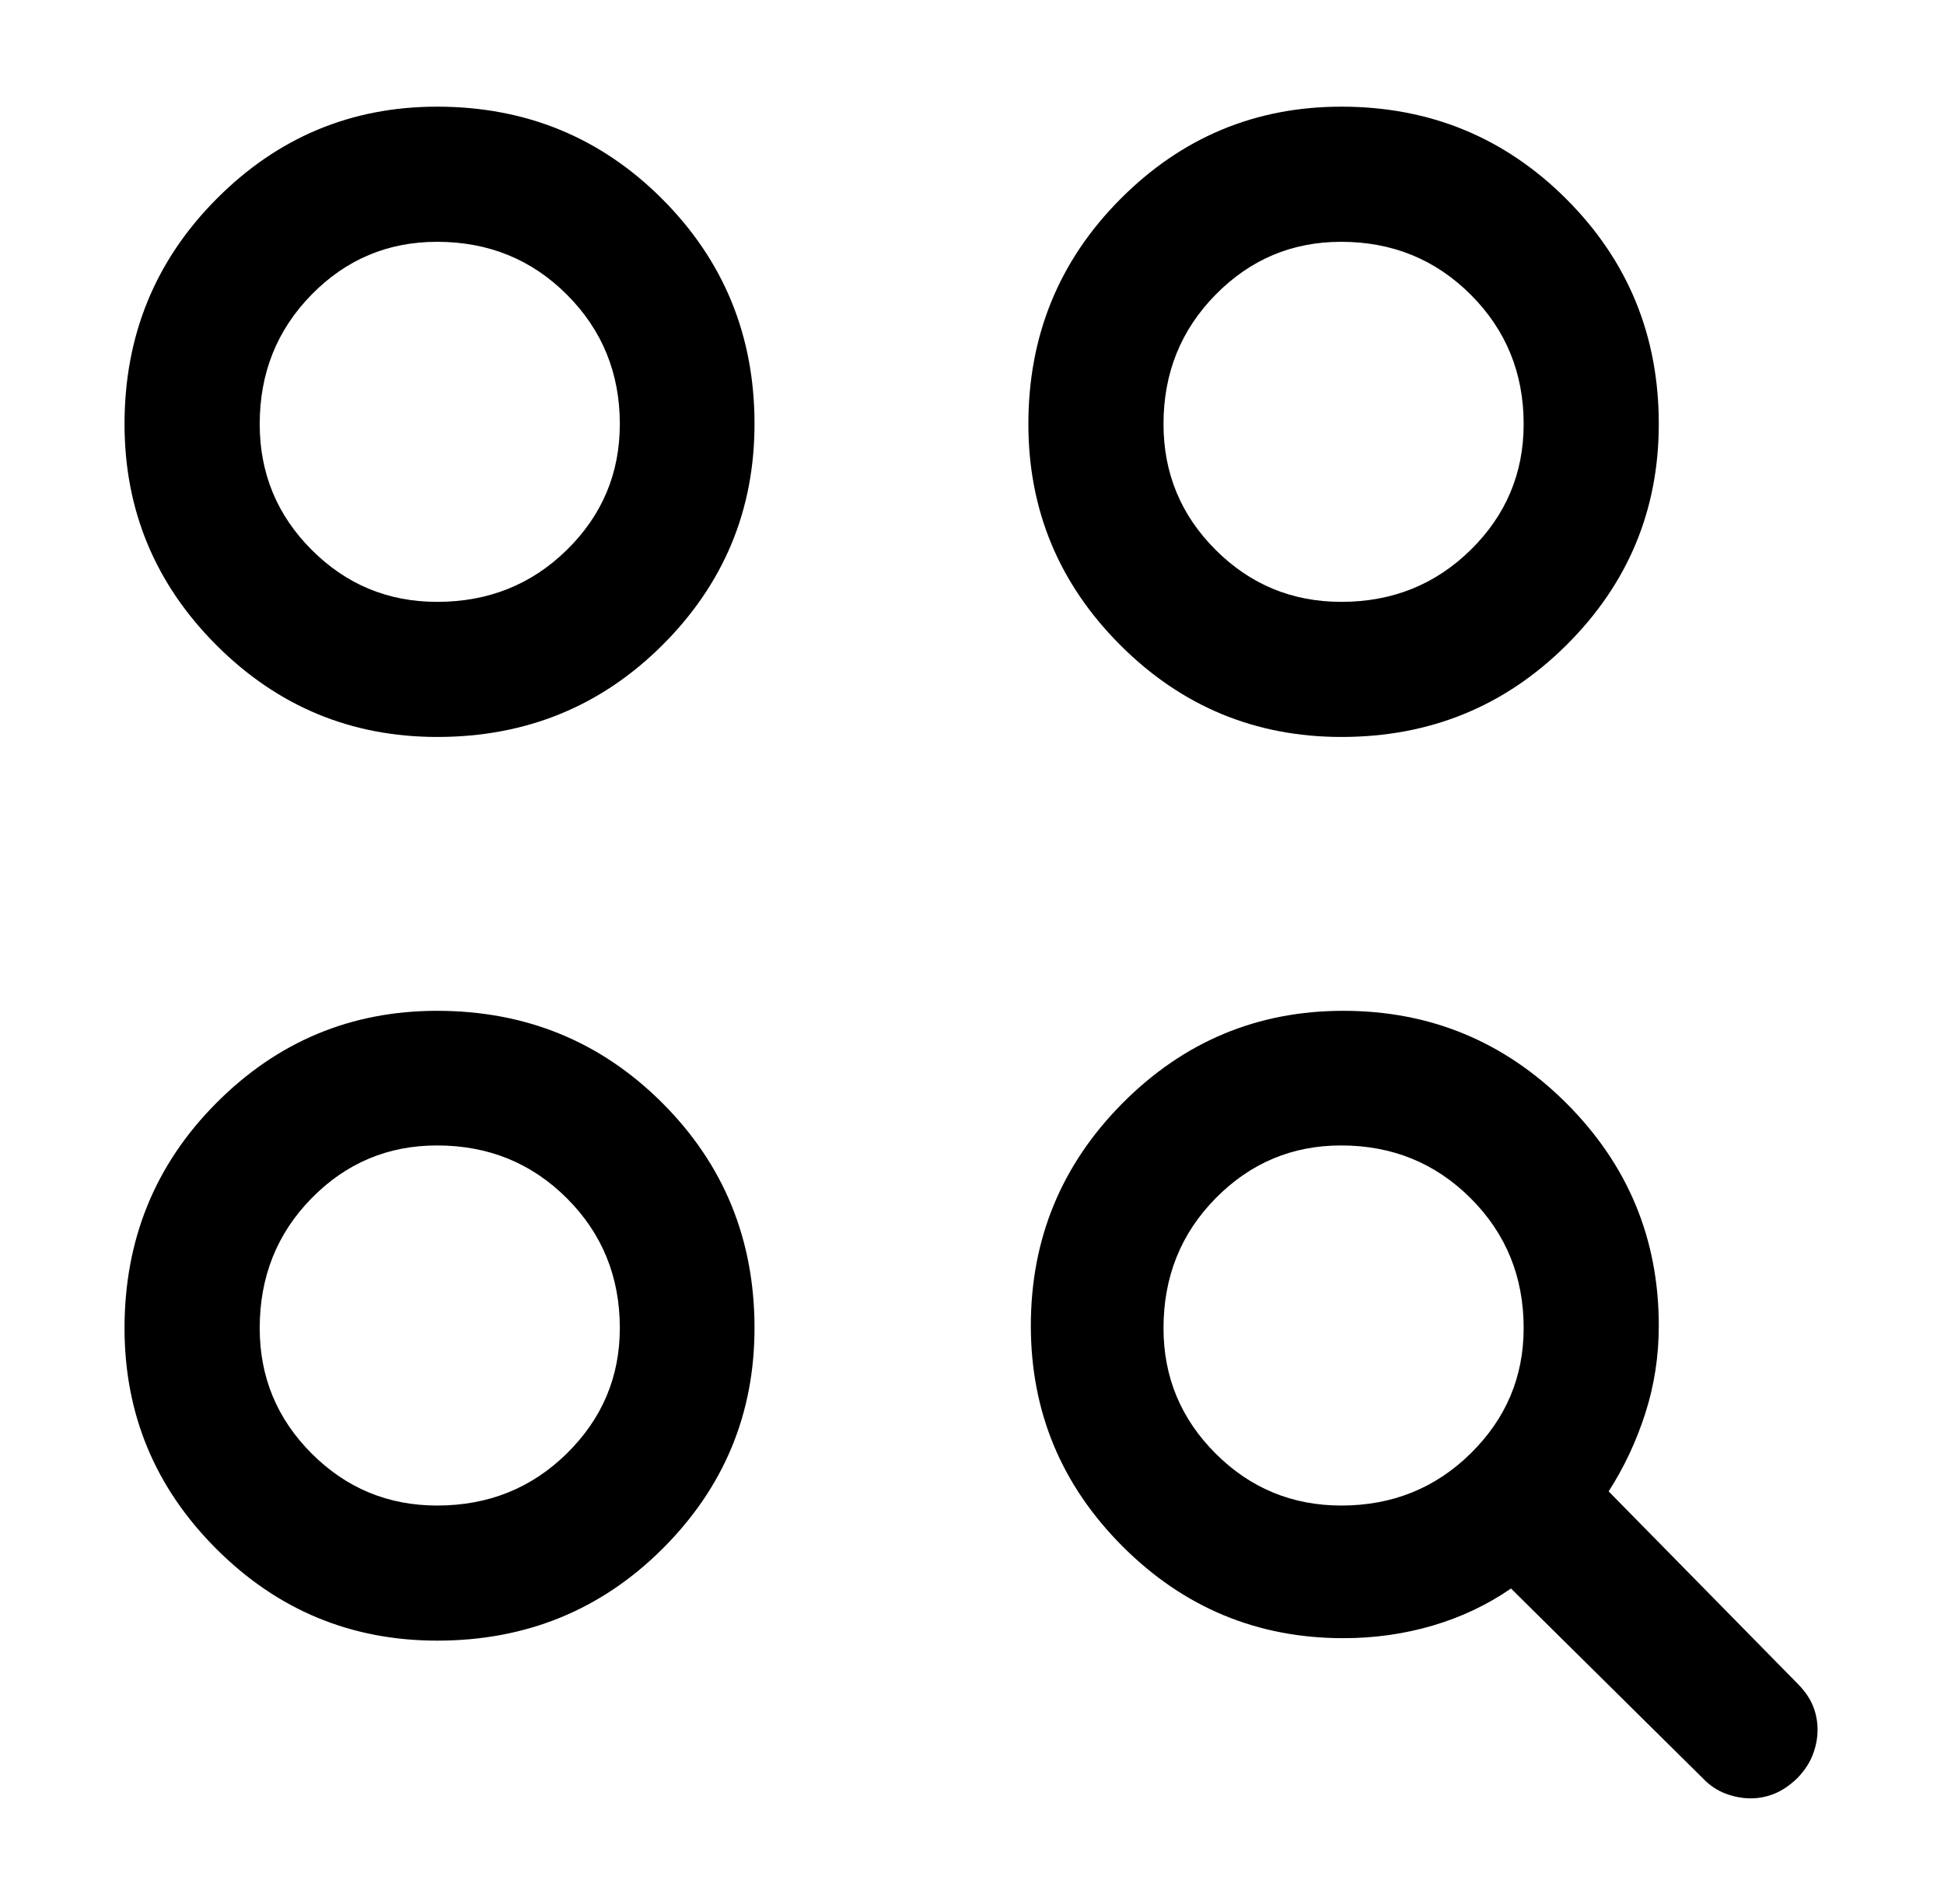 <svg width="49" height="48" viewBox="0 0 49 48" fill="none" xmlns="http://www.w3.org/2000/svg">
<path d="M33.86 41.299C31.694 41.299 29.839 40.528 28.297 38.986C26.754 37.443 25.983 35.589 25.983 33.422C25.983 31.233 26.754 29.362 28.296 27.81C29.839 26.258 31.693 25.483 33.859 25.483C36.049 25.483 37.922 26.258 39.478 27.809C41.033 29.361 41.811 31.232 41.811 33.422C41.811 34.192 41.697 34.931 41.468 35.64C41.239 36.349 40.932 37.001 40.547 37.598L45.304 42.44C45.486 42.623 45.617 42.81 45.695 43.002C45.774 43.195 45.813 43.396 45.813 43.605C45.813 43.815 45.774 44.023 45.695 44.23C45.617 44.438 45.486 44.637 45.304 44.827C45.113 45.01 44.921 45.14 44.727 45.219C44.533 45.298 44.334 45.337 44.127 45.337C43.921 45.337 43.711 45.298 43.498 45.219C43.285 45.14 43.091 45.01 42.917 44.827L38.086 40.047C37.486 40.46 36.827 40.772 36.108 40.983C35.389 41.194 34.639 41.299 33.86 41.299ZM11.022 41.361C8.851 41.361 6.994 40.59 5.452 39.047C3.91 37.505 3.139 35.651 3.139 33.484C3.139 31.249 3.91 29.357 5.453 27.807C6.995 26.257 8.85 25.483 11.016 25.483C13.251 25.483 15.143 26.256 16.693 27.805C18.243 29.353 19.018 31.244 19.018 33.478C19.018 35.649 18.244 37.506 16.696 39.048C15.147 40.59 13.256 41.361 11.022 41.361ZM11.019 37.955C12.311 37.955 13.401 37.516 14.29 36.64C15.179 35.764 15.623 34.711 15.623 33.48C15.623 32.189 15.179 31.099 14.29 30.21C13.402 29.322 12.311 28.877 11.017 28.877C9.778 28.877 8.723 29.321 7.852 30.21C6.981 31.098 6.546 32.189 6.546 33.483C6.546 34.716 6.982 35.769 7.855 36.643C8.728 37.517 9.782 37.955 11.019 37.955ZM33.81 37.955C35.095 37.955 36.182 37.516 37.071 36.64C37.96 35.764 38.405 34.711 38.405 33.48C38.405 32.189 37.96 31.099 37.071 30.21C36.182 29.322 35.093 28.877 33.804 28.877C32.569 28.877 31.514 29.321 30.64 30.21C29.765 31.098 29.327 32.189 29.327 33.483C29.327 34.716 29.765 35.769 30.639 36.643C31.514 37.517 32.57 37.955 33.81 37.955ZM11.022 18.579C8.851 18.579 6.994 17.807 5.452 16.262C3.91 14.717 3.139 12.86 3.139 10.69C3.139 8.463 3.91 6.573 5.453 5.02C6.995 3.466 8.85 2.689 11.016 2.689C13.251 2.689 15.143 3.465 16.693 5.018C18.243 6.571 19.018 8.46 19.018 10.685C19.018 12.861 18.244 14.72 16.696 16.264C15.147 17.808 13.256 18.579 11.022 18.579ZM33.815 18.579C31.64 18.579 29.78 17.807 28.237 16.262C26.693 14.717 25.921 12.86 25.921 10.69C25.921 8.463 26.693 6.573 28.238 5.02C29.783 3.466 31.64 2.689 33.81 2.689C36.037 2.689 37.927 3.465 39.481 5.018C41.034 6.571 41.811 8.46 41.811 10.685C41.811 12.861 41.035 14.72 39.482 16.264C37.929 17.808 36.04 18.579 33.815 18.579ZM11.019 15.173C12.311 15.173 13.401 14.736 14.29 13.861C15.179 12.988 15.623 11.93 15.623 10.69C15.623 9.405 15.179 8.318 14.29 7.429C13.402 6.54 12.311 6.096 11.017 6.096C9.778 6.096 8.723 6.54 7.852 7.429C6.981 8.318 6.546 9.405 6.546 10.69C6.546 11.93 6.982 12.988 7.855 13.861C8.728 14.736 9.782 15.173 11.019 15.173ZM33.81 15.173C35.095 15.173 36.182 14.736 37.071 13.861C37.96 12.988 38.405 11.93 38.405 10.69C38.405 9.405 37.96 8.318 37.071 7.429C36.182 6.54 35.093 6.096 33.804 6.096C32.569 6.096 31.514 6.54 30.64 7.429C29.765 8.318 29.327 9.405 29.327 10.69C29.327 11.93 29.765 12.988 30.639 13.861C31.514 14.736 32.57 15.173 33.81 15.173Z" fill="black"/>
</svg>
